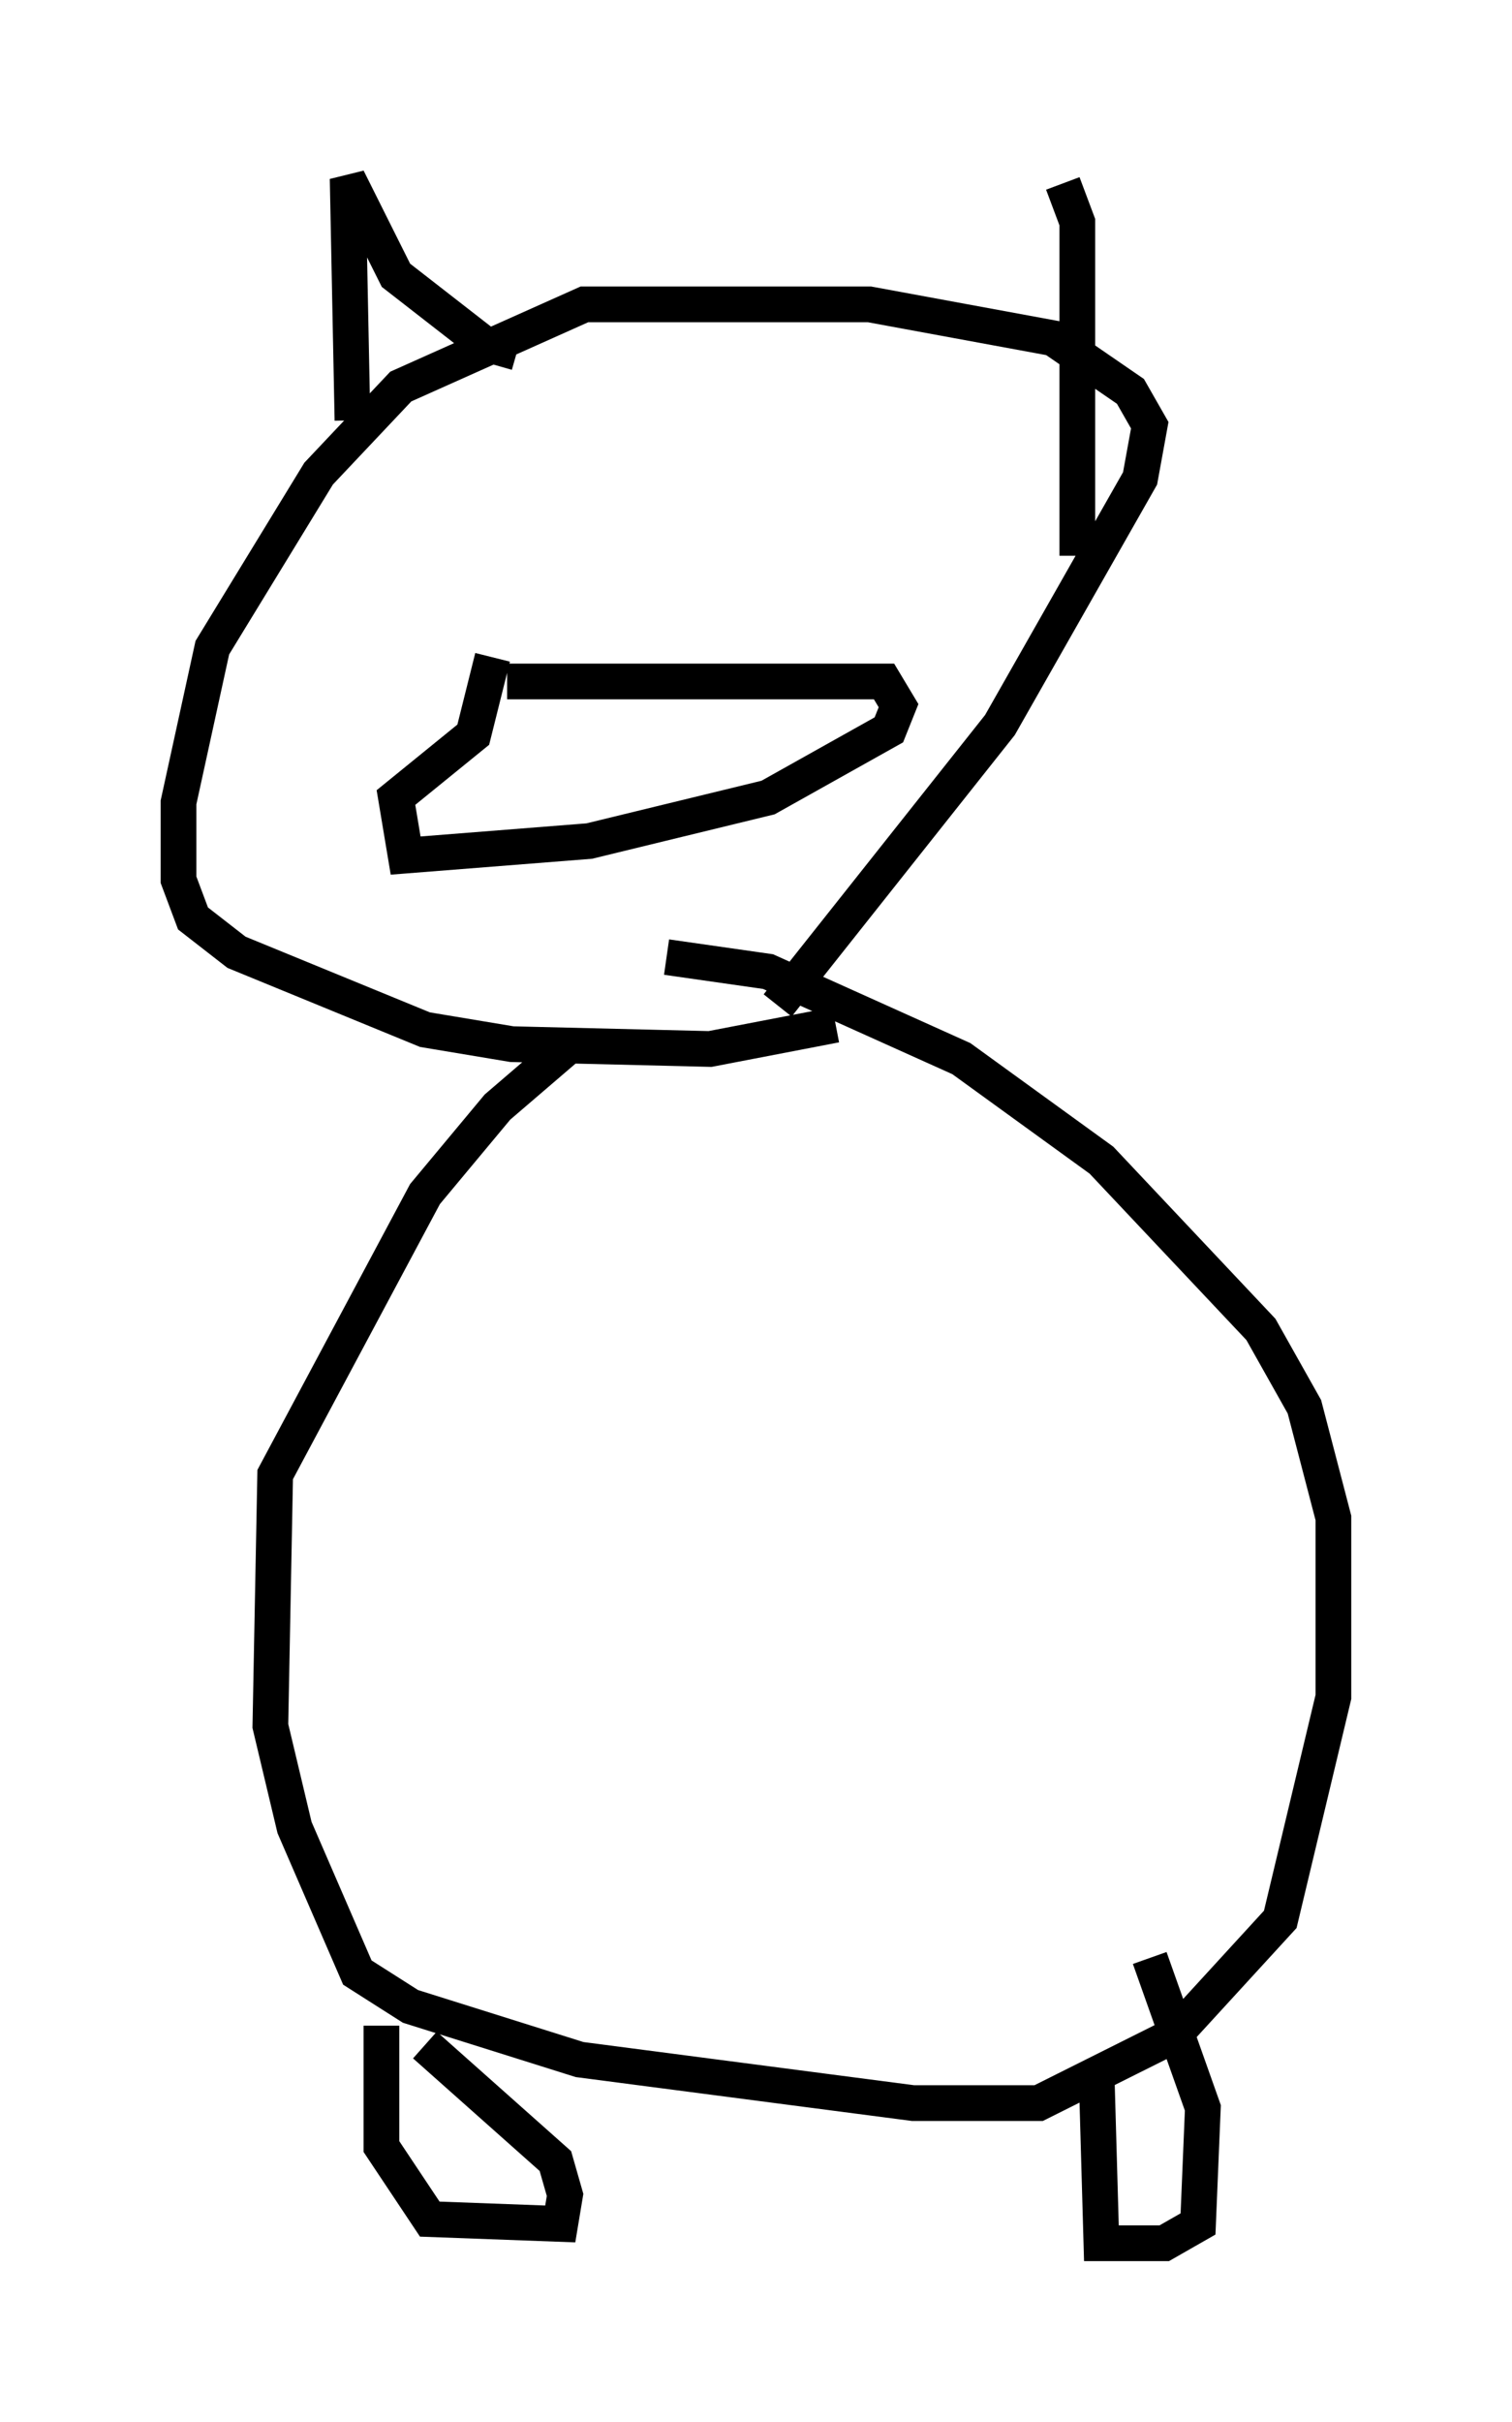 <?xml version="1.0" encoding="utf-8" ?>
<svg baseProfile="full" height="67.78" version="1.1" width="42.341" xmlns="http://www.w3.org/2000/svg" xmlns:ev="http://www.w3.org/2001/xml-events" xmlns:xlink="http://www.w3.org/1999/xlink"><defs /><rect fill="white" height="67.78" width="42.341" x="0" y="0" /><path d="M17.99, 28.951 m-2.165, 0.406 l-1.894, 1.624 -2.03, 2.436 l-4.195, 7.848 -0.135, 7.036 l0.677, 2.842 1.759, 4.059 l1.488, 0.947 4.736, 1.488 l9.337, 1.218 3.518, 0.0 l3.789, -1.894 2.977, -3.248 l1.488, -6.225 0.0, -5.007 l-0.812, -3.112 -1.218, -2.165 l-4.465, -4.736 -3.924, -2.842 l-5.413, -2.436 -2.842, -0.406 m-7.984, 29.905 l0.0, 3.383 1.353, 2.03 l3.654, 0.135 0.135, -0.812 l-0.271, -0.947 -3.654, -3.248 m18.809, 0.812 l0.135, 4.736 1.759, 0.0 l0.947, -0.541 0.135, -3.248 l-1.488, -4.195 m-10.419, -26.657 l6.225, -7.848 3.924, -6.901 l0.271, -1.488 -0.541, -0.947 l-2.165, -1.488 -5.142, -0.947 l-7.984, 0.0 -5.142, 2.3 l-2.3, 2.436 -2.977, 4.871 l-0.947, 4.33 0.0, 2.165 l0.406, 1.083 1.218, 0.947 l5.277, 2.165 2.436, 0.406 l5.548, 0.135 3.518, -0.677 m-13.532, -16.915 l-0.135, -6.766 1.353, 2.706 l2.436, 1.894 0.947, 0.271 m15.291, -4.736 l0.406, 1.083 0.0, 9.337 m-15.967, 3.518 l10.555, 0.0 0.406, 0.677 l-0.271, 0.677 -3.383, 1.894 l-5.007, 1.218 -5.142, 0.406 l-0.271, -1.624 2.165, -1.759 l0.541, -2.165 " fill="none" stroke="black" stroke-width="1" /></svg>